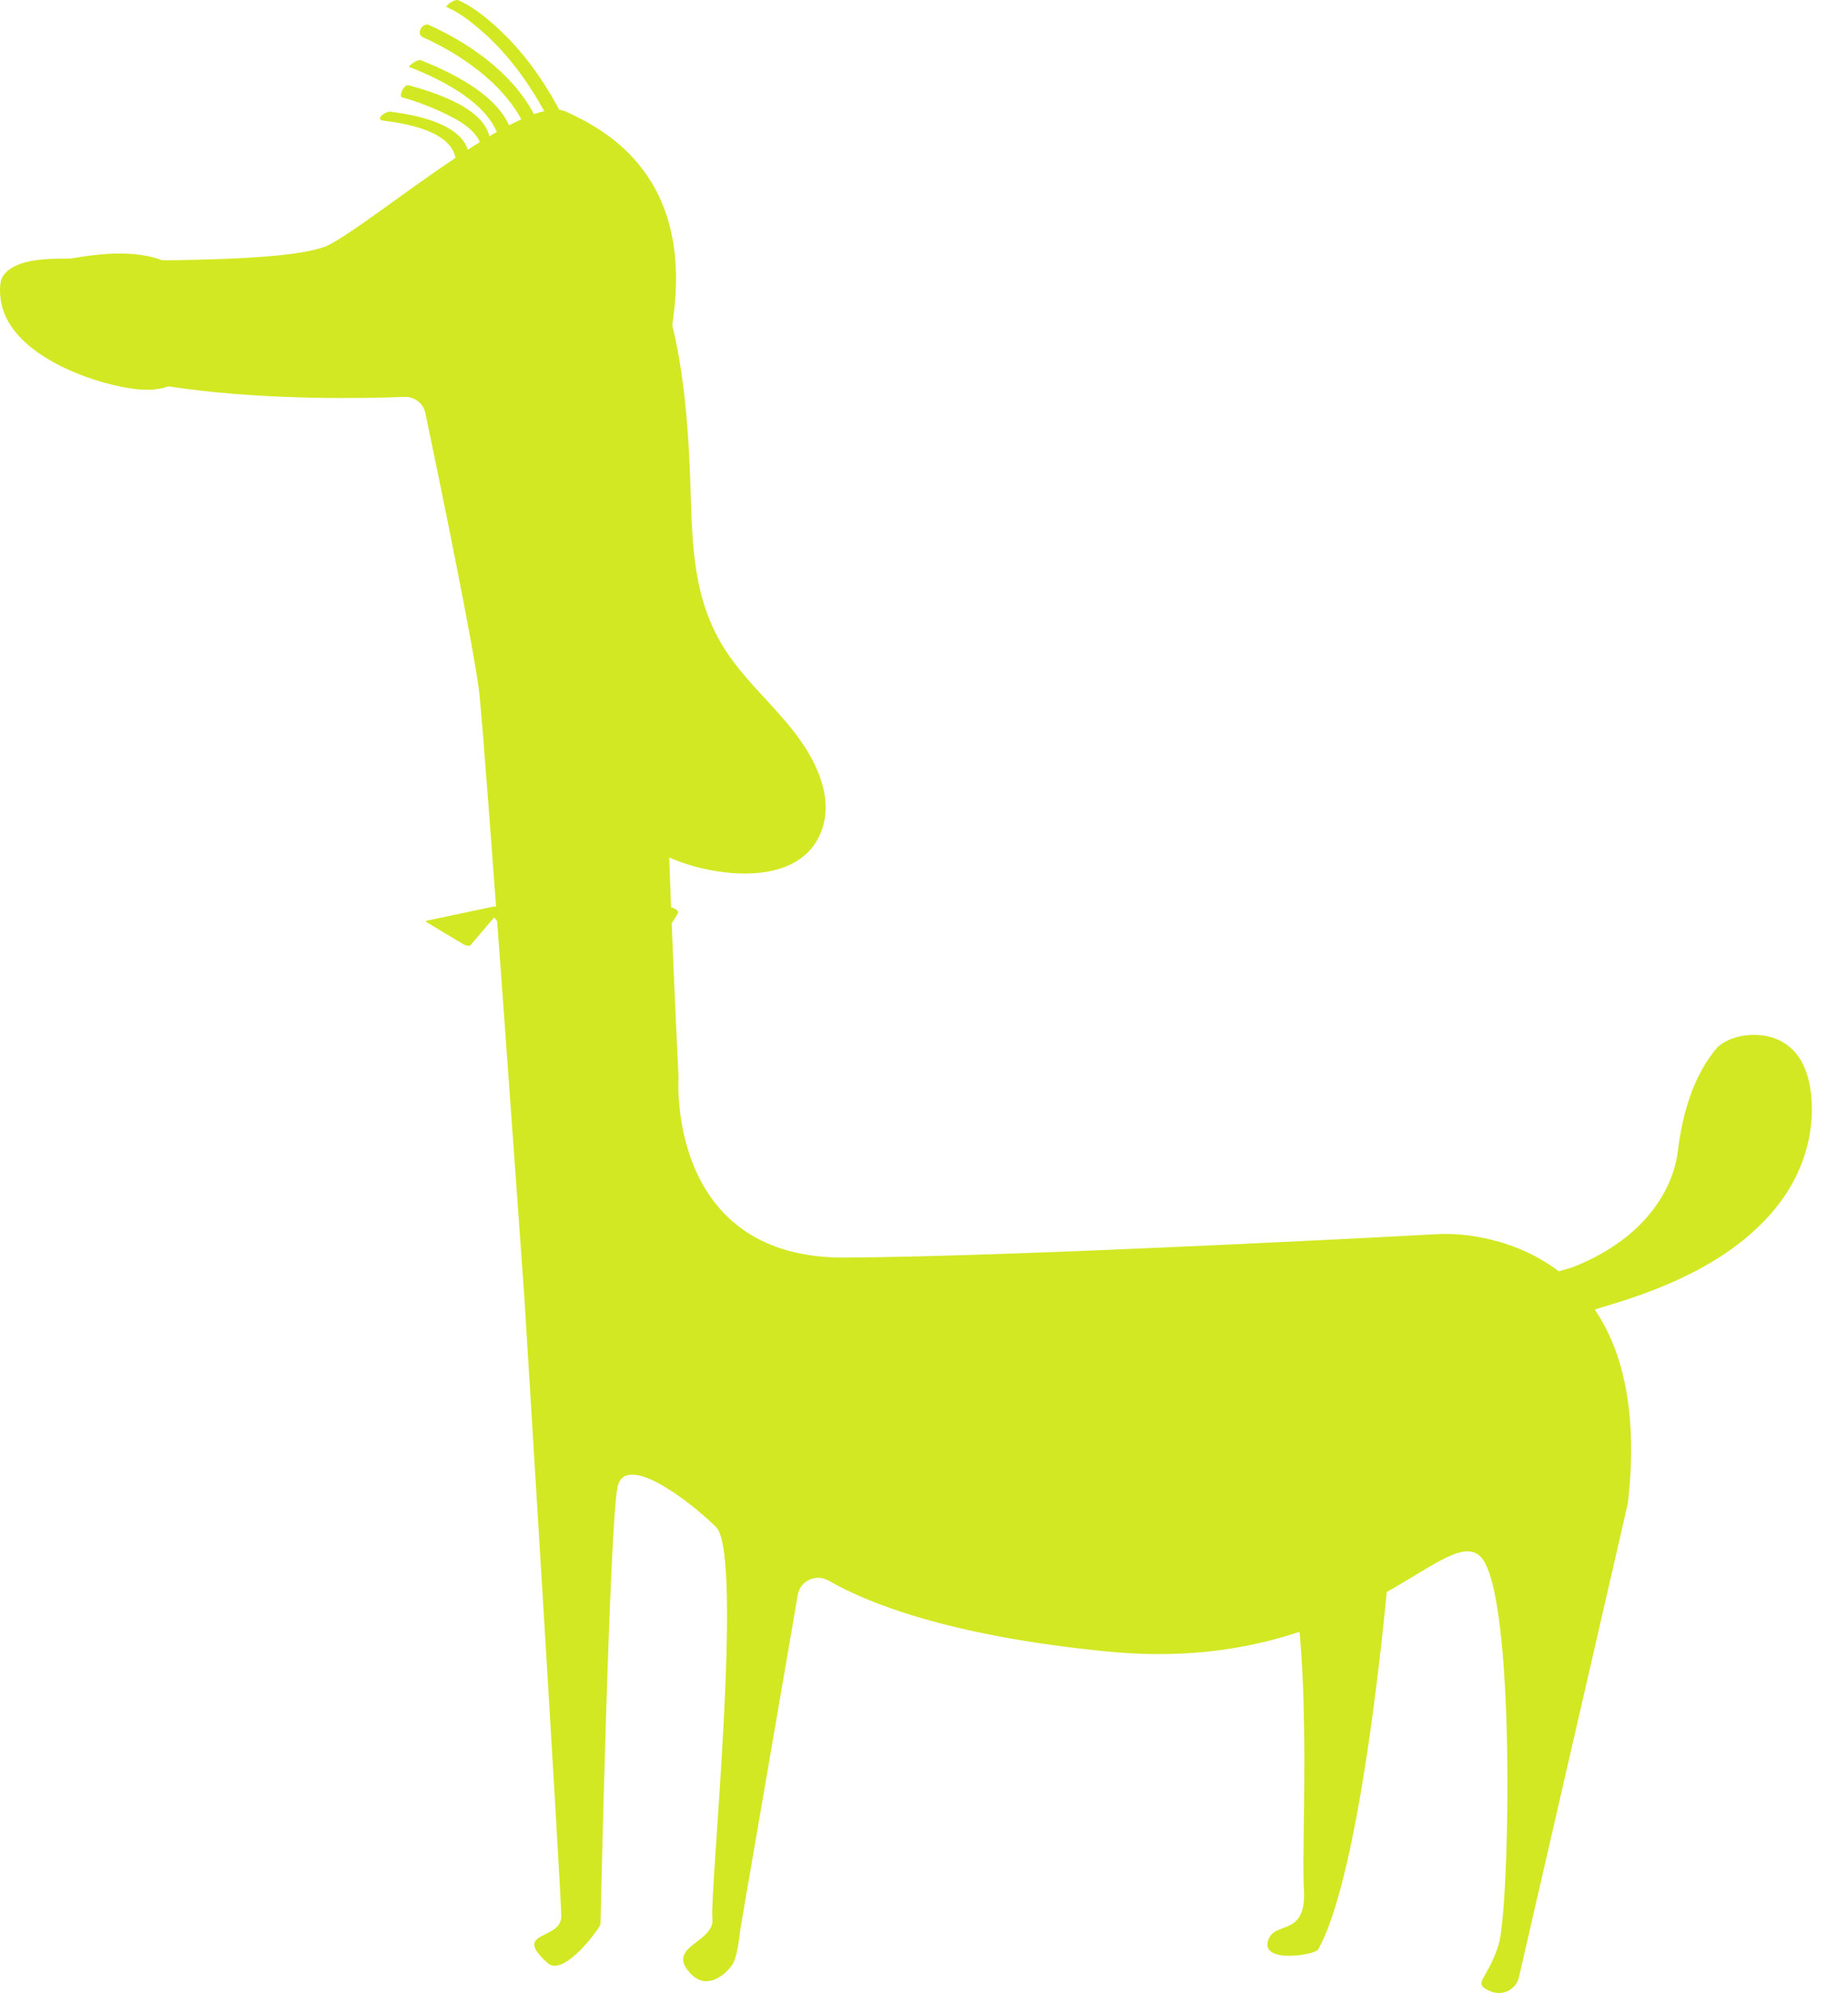 <svg width="51" height="55" viewBox="0 0 51 55" fill="none" xmlns="http://www.w3.org/2000/svg">
<path d="M38.404 42.46C38.404 42.46 37.716 51.397 36.378 53.798C36.295 53.947 34.836 54.187 34.987 53.578C35.139 52.971 36.067 53.497 35.984 52.13C35.899 50.761 36.293 44.792 35.353 42.44L38.404 42.462V42.46Z" fill="#D2E823"/>
<path d="M42.516 35.333C42.726 35.109 43.186 35.059 43.468 34.943C43.86 34.783 44.237 34.589 44.585 34.352C45.472 33.751 46.171 32.837 46.304 31.763C46.429 30.756 46.72 29.686 47.399 28.897C47.404 28.893 47.408 28.891 47.412 28.887C47.412 28.884 47.415 28.882 47.419 28.88C47.809 28.542 48.488 28.481 48.963 28.649C49.644 28.891 49.909 29.531 49.981 30.195C50.097 31.291 49.749 32.382 49.07 33.253C47.916 34.732 46.057 35.536 44.289 36.051C43.812 36.191 43.162 36.506 42.695 36.204C42.402 36.013 42.255 35.616 42.518 35.336L42.516 35.333Z" fill="#D2E823"/>
<path d="M12.651 0.008C13.035 0.174 13.381 0.457 13.685 0.73C14.526 1.485 15.155 2.434 15.643 3.438C15.687 3.527 15.338 3.693 15.297 3.604C14.804 2.591 14.169 1.625 13.313 0.873C13.021 0.618 12.695 0.355 12.334 0.2C12.261 0.168 12.548 -0.037 12.651 0.006V0.008Z" fill="#D2E823"/>
<path d="M11.845 0.692C13.122 1.267 14.491 2.279 14.94 3.635C15.003 3.827 14.672 4.003 14.6 3.784C14.182 2.516 12.863 1.563 11.672 1.028C11.468 0.937 11.657 0.608 11.845 0.692Z" fill="#D2E823"/>
<path d="M11.611 1.662C12.56 2.033 14.099 2.792 14.167 3.937C14.174 4.036 13.823 4.129 13.821 4.105C13.753 2.96 12.236 2.214 11.287 1.845C11.259 1.835 11.517 1.625 11.609 1.662H11.611Z" fill="#D2E823"/>
<path d="M11.28 2.354C12.016 2.554 13.61 3.046 13.521 4.018C13.51 4.128 13.262 4.402 13.28 4.197C13.332 3.635 12.583 3.275 12.154 3.076C11.817 2.919 11.462 2.787 11.101 2.688C10.993 2.658 11.147 2.315 11.28 2.352V2.354Z" fill="#D2E823"/>
<path d="M10.774 3.083C11.468 3.167 12.819 3.421 12.94 4.262C12.961 4.424 12.596 4.536 12.574 4.387C12.464 3.619 11.207 3.406 10.57 3.328C10.347 3.3 10.625 3.065 10.771 3.083H10.774Z" fill="#D2E823"/>
<path d="M39.79 34.053C39.79 34.053 45.795 33.719 44.93 41.444C44.928 41.465 44.923 41.487 44.919 41.509L41.919 54.562C41.842 54.898 41.476 55.09 41.15 54.958C41.146 54.958 41.139 54.954 41.135 54.952C40.594 54.725 41.056 54.648 41.36 53.658C41.665 52.669 41.849 43.848 40.841 42.94C39.834 42.033 37.307 46.228 30.585 45.577C26.138 45.146 23.884 44.206 22.87 43.62C22.522 43.417 22.077 43.624 22.016 44.016L20.433 53.231C20.409 53.387 20.36 53.992 20.207 54.221C20.036 54.475 19.511 54.952 19.051 54.456C18.352 53.699 19.741 53.615 19.66 52.932C19.579 52.248 20.534 42.891 19.758 42.136C18.983 41.379 17.277 40.096 17.049 41.008C16.821 41.923 16.572 53.022 16.572 53.1C16.572 53.177 15.567 54.581 15.111 54.171C14.101 53.264 15.494 53.561 15.49 52.878C15.486 52.194 14.474 35.853 14.474 35.853C14.474 35.853 13.39 20.577 13.228 19.133C13.092 17.921 12.065 12.956 11.739 11.399C11.681 11.129 11.438 10.942 11.16 10.953C9.058 11.034 0.753 11.168 0.197 8.251C0.197 8.251 -0.116 7.417 0.732 7.259C1.581 7.102 7.836 7.376 9.069 6.761C10.302 6.147 14.452 2.552 15.613 3.078C16.773 3.605 19.213 4.922 18.541 9.031C17.884 13.037 18.685 28.889 18.724 29.678C18.724 29.698 18.724 29.715 18.724 29.734C18.705 30.118 18.571 34.728 23.308 34.704C28.251 34.678 39.792 34.051 39.792 34.051L39.79 34.053Z" fill="#D2E823"/>
<path d="M14.345 8.514C14.634 7.665 15.153 6.856 16.081 6.617C16.289 6.563 16.502 6.541 16.719 6.541C16.727 6.541 16.734 6.541 16.741 6.541C16.745 6.541 16.752 6.541 16.756 6.541C17.314 6.518 17.746 7.093 17.985 7.512C18.442 8.316 18.646 9.26 18.786 10.164C18.959 11.276 19.023 12.406 19.058 13.529C19.106 15.097 19.139 16.591 20.026 17.953C20.626 18.876 21.497 19.575 22.119 20.476C22.586 21.151 22.965 22.037 22.695 22.859C22.156 24.495 19.833 24.221 18.6 23.719C17.989 23.471 17.47 23.165 17.03 22.682C16.644 22.257 16.333 21.77 16.062 21.27C15.361 19.978 14.903 18.559 14.562 17.139C14.189 15.588 13.957 13.997 13.909 12.404C13.87 11.11 13.926 9.754 14.347 8.516L14.345 8.514Z" fill="#D2E823"/>
<path d="M13.539 5.926C13.887 5.909 13.931 6.552 13.931 6.772C13.931 7.009 13.898 7.613 13.552 7.63C13.202 7.647 13.165 7.002 13.16 6.785C13.162 6.547 13.191 5.944 13.539 5.926Z" fill="#D2E823"/>
<path d="M0.074 7.634C0.398 7.106 1.431 7.141 1.946 7.136C2.754 6.992 3.74 6.888 4.515 7.197C4.889 7.345 5.058 7.57 5.146 7.945C5.253 8.406 5.36 8.857 5.356 9.333C5.352 9.823 5.231 10.386 4.741 10.62C4.246 10.858 3.582 10.735 3.074 10.612C1.966 10.34 0.286 9.611 0.036 8.365C-0.001 8.18 -0.036 7.813 0.074 7.634Z" fill="#D2E823"/>
<path d="M11.774 25.407C12.392 25.277 13.009 25.148 13.625 25.017C13.645 25.012 13.743 25.027 13.796 25.051C15.351 25.042 16.905 25.036 18.46 25.027C18.524 25.027 18.765 25.103 18.703 25.211C18.355 25.823 17.797 26.396 17.144 26.688C15.76 27.306 14.481 26.347 13.636 25.318C13.417 25.575 13.198 25.834 12.979 26.09C12.955 26.118 12.854 26.093 12.799 26.062C12.795 26.062 12.79 26.058 12.788 26.058C12.453 25.857 12.116 25.657 11.781 25.454C11.761 25.444 11.739 25.416 11.774 25.407Z" fill="#D2E823"/>
</svg>
